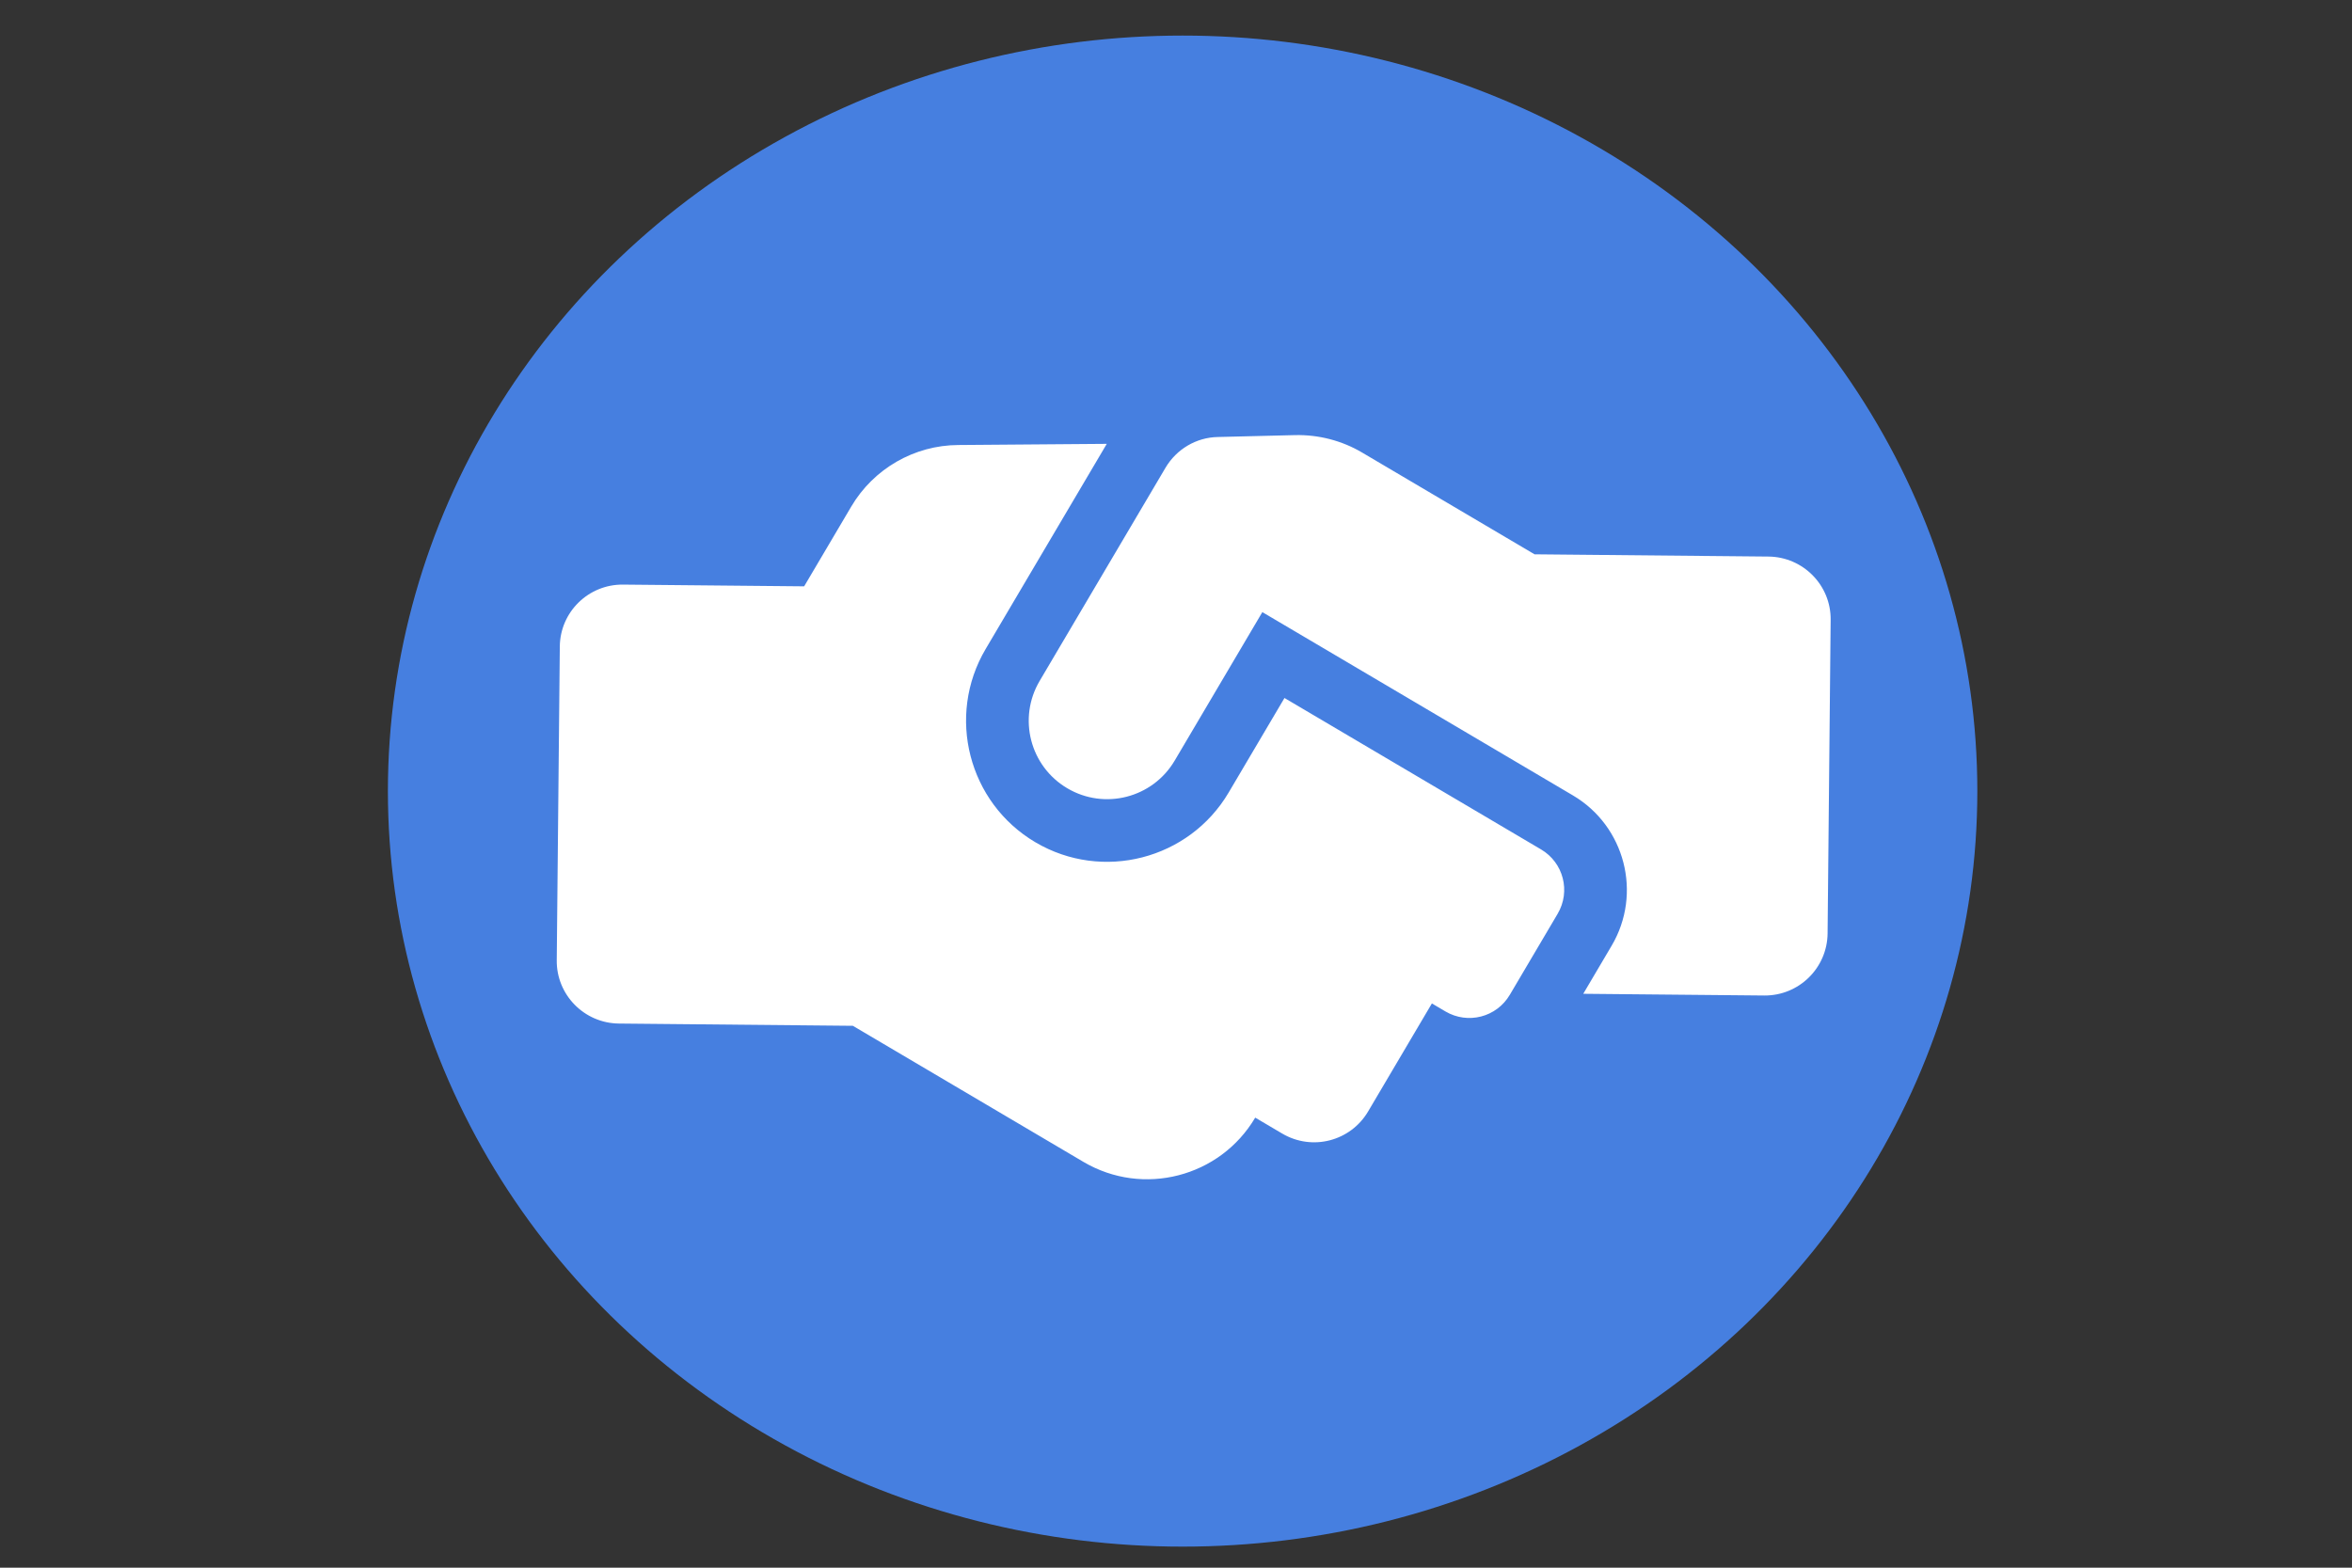 <?xml version="1.0" encoding="UTF-8" standalone="no"?>
<!-- Created with Inkscape (http://www.inkscape.org/) -->

<svg
   xmlns:dc="http://purl.org/dc/elements/1.1/"
   xmlns:cc="http://creativecommons.org/ns#"
   xmlns:rdf="http://www.w3.org/1999/02/22-rdf-syntax-ns#"
   xmlns:svg="http://www.w3.org/2000/svg"
   xmlns="http://www.w3.org/2000/svg"
   xmlns:sodipodi="http://sodipodi.sourceforge.net/DTD/sodipodi-0.dtd"
   xmlns:inkscape="http://www.inkscape.org/namespaces/inkscape"
   width="1200px"
   height="800px"
   viewBox="0 0 1200 800"
   version="1.1"
   id="SVGRoot"
   inkscape:version="0.92.3 (2405546, 2018-03-11)"
   sodipodi:docname="HelpIcon.svg">
  <rect x="0" y="0" width="1200" height="800" fill="#333333" stroke="none"/>
  <sodipodi:namedview
     id="base"
     pagecolor="#ffffff"
     bordercolor="#666666"
     borderopacity="1.0"
     inkscape:pageopacity="0.0"
     inkscape:pageshadow="2"
     inkscape:zoom="0.42666667"
     inkscape:cx="600"
     inkscape:cy="400"
     inkscape:document-units="px"
     inkscape:current-layer="layer1"
     showgrid="false"
     inkscape:window-width="1366"
     inkscape:window-height="706"
     inkscape:window-x="-8"
     inkscape:window-y="-8"
     inkscape:window-maximized="1" />
  <defs
     id="defs5089" />
  <g
     id="layer1"
     inkscape:groupmode="layer"
     inkscape:label="Layer 1">
    <g
       id="g5658">
      <ellipse
         ry="385.547"
         rx="405.469"
         cy="403.703"
         cx="603.375"
         id="path5654"
         style="opacity:0.932;fill:#4885ed;fill-opacity:1;stroke-width:1.028" />
      <path
         inkscape:connector-curvature="0"
         style="fill:#ffffff;fill-opacity:1"
         id="path815"
         d="M 786.24,433.457 655.343,356.19 626.876,404.415 c -20.181,34.188 -64.415,45.584 -98.604,25.404 -34.188,-20.181 -45.584,-64.415 -25.404,-98.604 l 61.813,-104.717 -75.714,0.595 c -22.466,0.092 -43.252,12.092 -54.639,31.382 l -24.044,40.733 -92.378,-0.881 c -17.649,-0.199 -32.177,13.985 -32.29,31.685 l -1.562,160.024 c -0.199,17.649 14.036,32.09 31.685,32.29 l 119.391,1.15 117.635,69.438 c 30.399,17.944 69.703,7.818 87.648,-22.581 l 13.779,8.133 c 15.243,8.997 34.826,3.952 43.824,-11.291 l 32.533,-55.114 6.889,4.067 c 11.453,6.761 26.107,2.986 32.868,-8.468 l 24.4,-41.336 c 6.761,-11.453 2.986,-26.107 -8.468,-32.868 z m 146.205,42.873 1.562,-160.024 c 0.199,-17.649 -14.036,-32.09 -31.685,-32.29 L 782.93,282.866 694.919,230.915 c -10.334,-6.1 -22.138,-9.12 -34.124,-8.879 l -39.473,0.969 c -11.043,0.216 -21.102,6.24 -26.693,15.712 l -64.202,108.765 c -11.234,19.032 -4.919,43.546 14.113,54.78 19.032,11.234 43.546,4.919 54.78,-14.113 l 44.733,-75.782 158.454,93.533 c 26.61,15.707 35.466,50.082 19.758,76.692 l -14.487,24.543 92.378,0.881 c 17.7,0.113 32.09,-14.036 32.29,-31.685 z" />
    </g>
  </g>
</svg>
